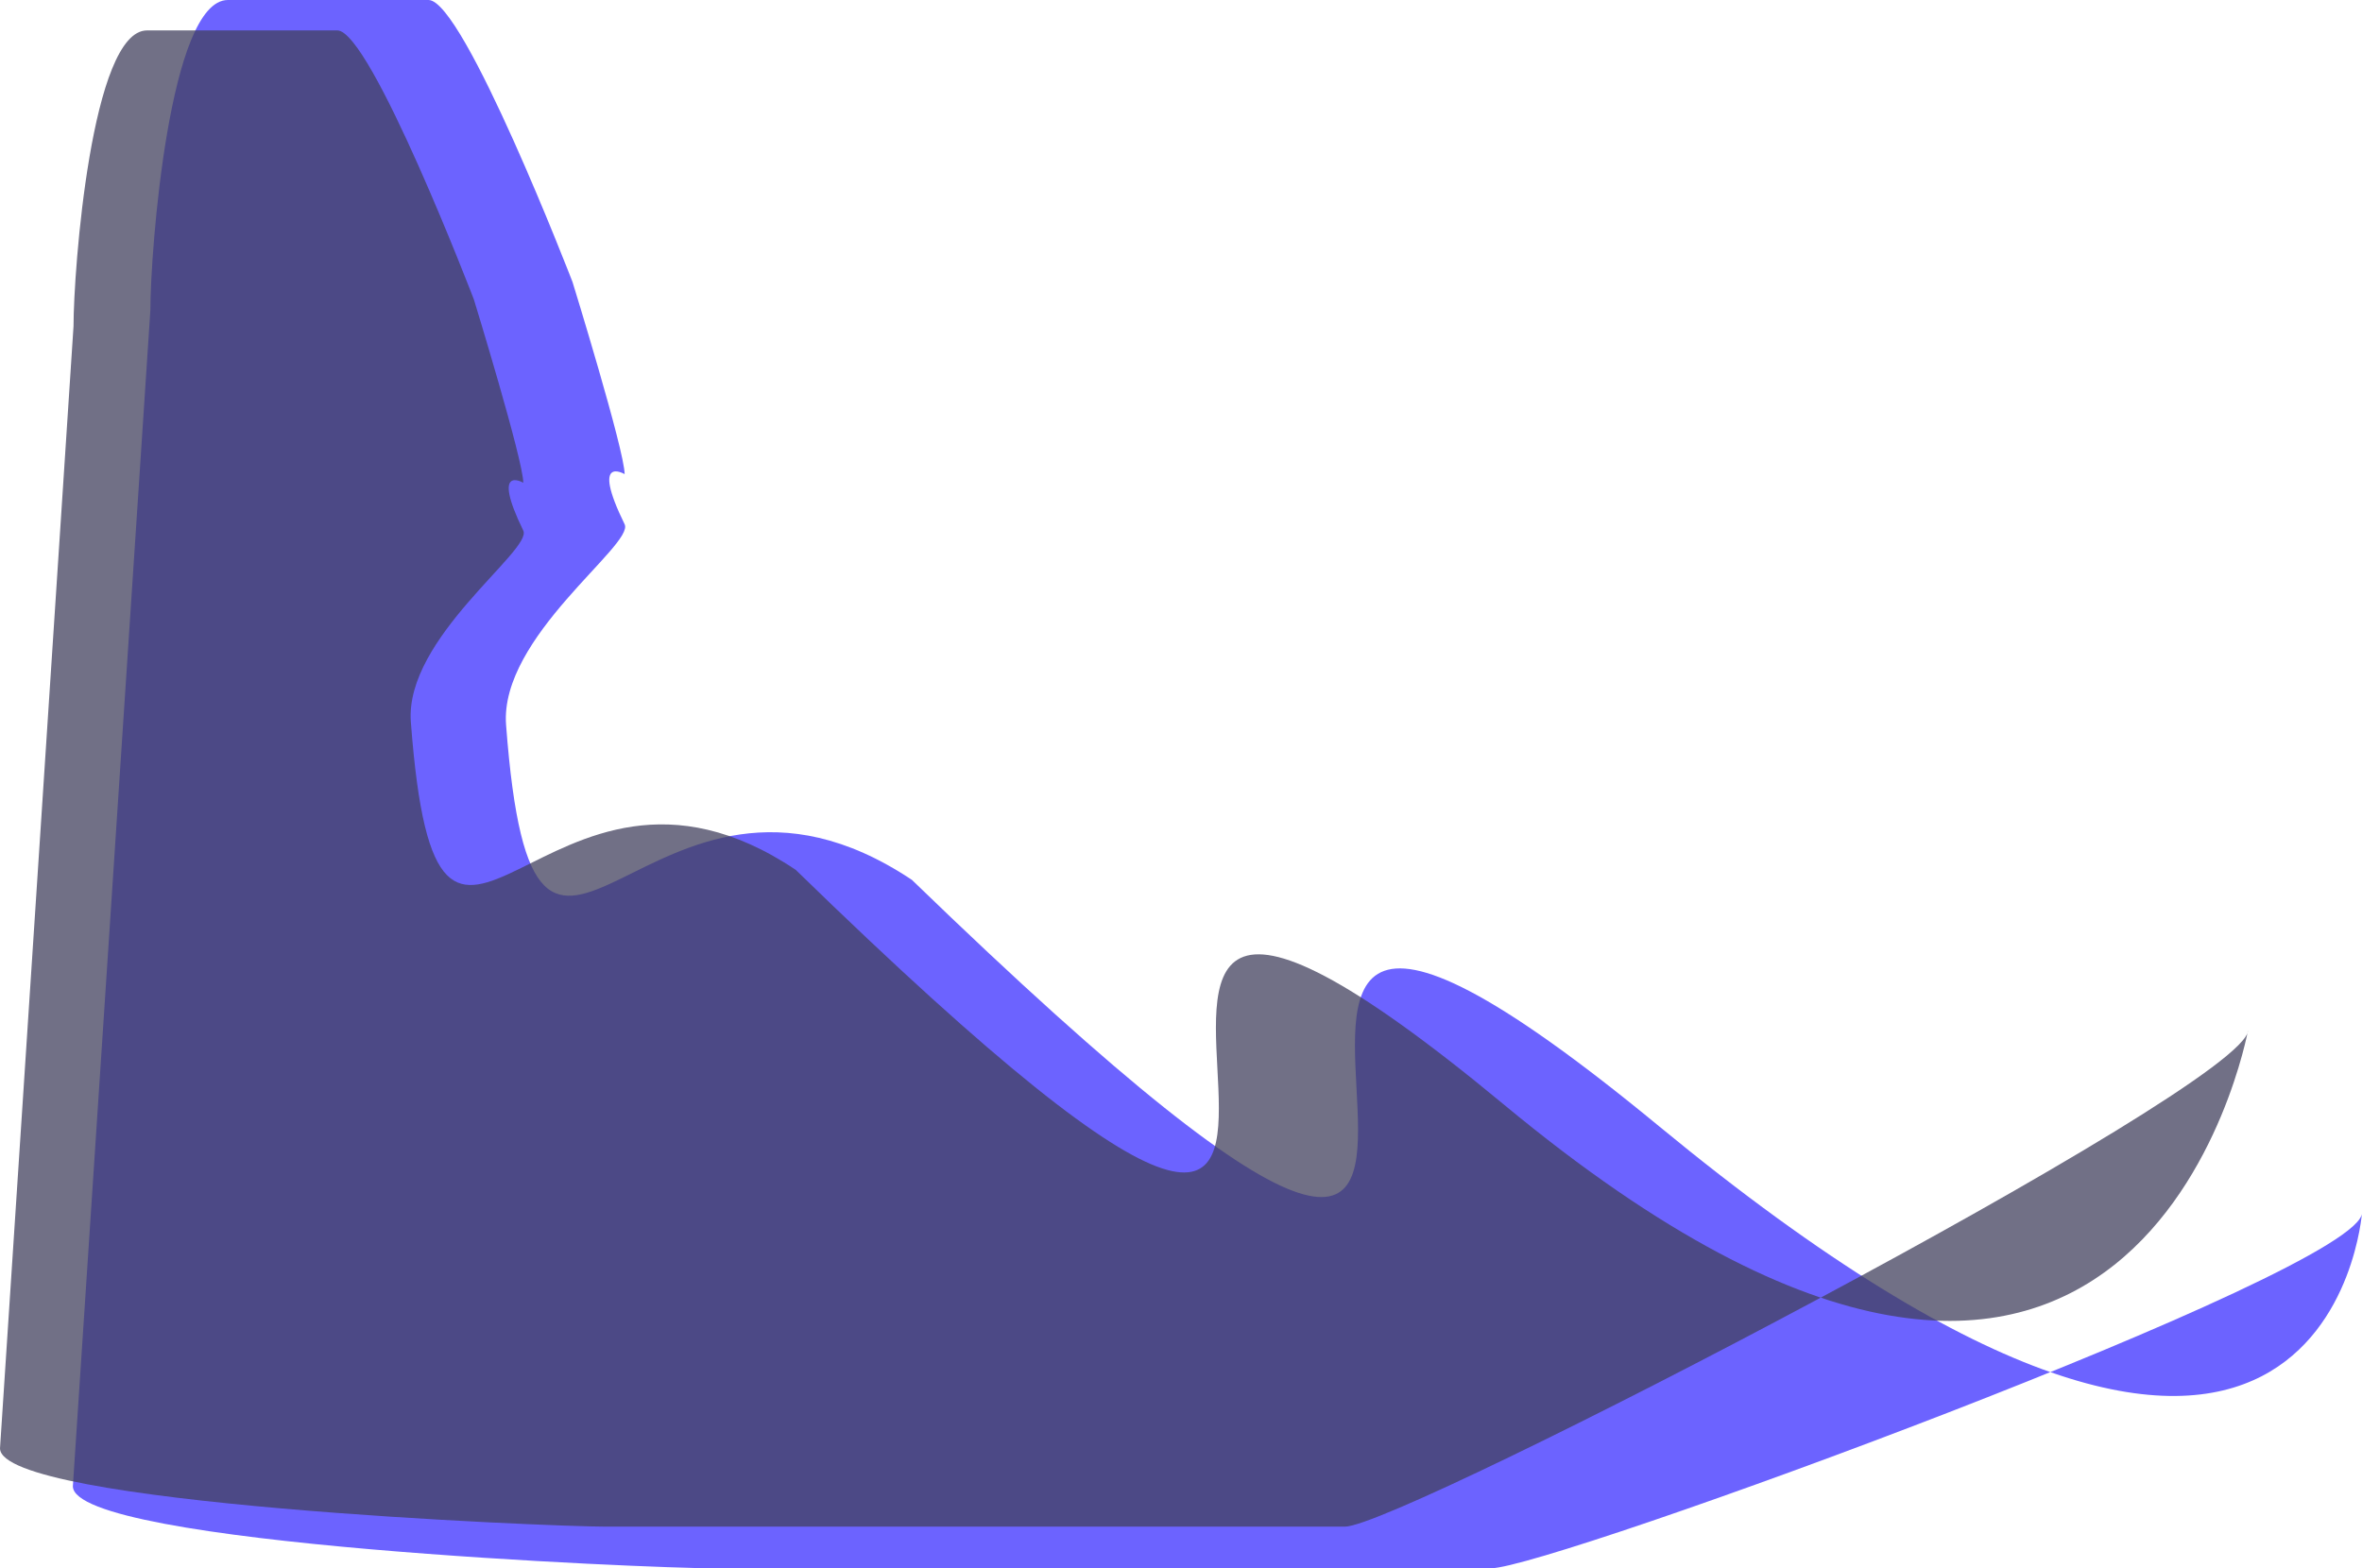 <svg xmlns="http://www.w3.org/2000/svg" width="1134.517" height="753.454" viewBox="0 0 1134.517 753.454"><g transform="translate(199.818 -346.063)"><path d="M-190.349-52.937h96.372c16.9,0,69.153,135.471,69.153,135.471S.205,163.585.205,174.852c0,0-16.607-9.81,0,24.093,4.83,9.858-60.147,54.114-56.947,96.372,13.911,183.726,66.836-10.93,194.934,74.469C552.154,770.606,175.427,223.038,497,488.1s337.7,41.572,337.7,41.572c0,28.167-390.176,170.841-418.342,170.841H41.82c-28.167,0-306.638-11.258-306.638-39.425L-227.583,96C-227.583,67.835-218.515-52.937-190.349-52.937Z" transform="translate(100 399)" fill="#6c63ff"/><path d="M-194.192-52.937h91.4c16.028,0,65.584,129.248,65.584,129.248s23.738,77.328,23.738,88.077c0,0-15.75-9.359,0,22.986C-8.891,196.78-70.515,239-67.48,279.319c13.193,175.286,63.387-10.428,184.874,71.048,392.6,382.408,35.313-140.007,340.291,112.883s357.257-35.8,357.257-35.8c0,26.873-407.026,238.452-433.739,238.452H26c-26.713,0-290.814-10.741-290.814-37.614L-229.5,89.16C-229.5,62.287-220.9-52.937-194.192-52.937Z" transform="translate(65 413.611)" fill="#42405e" opacity="0.75"/></g></svg>